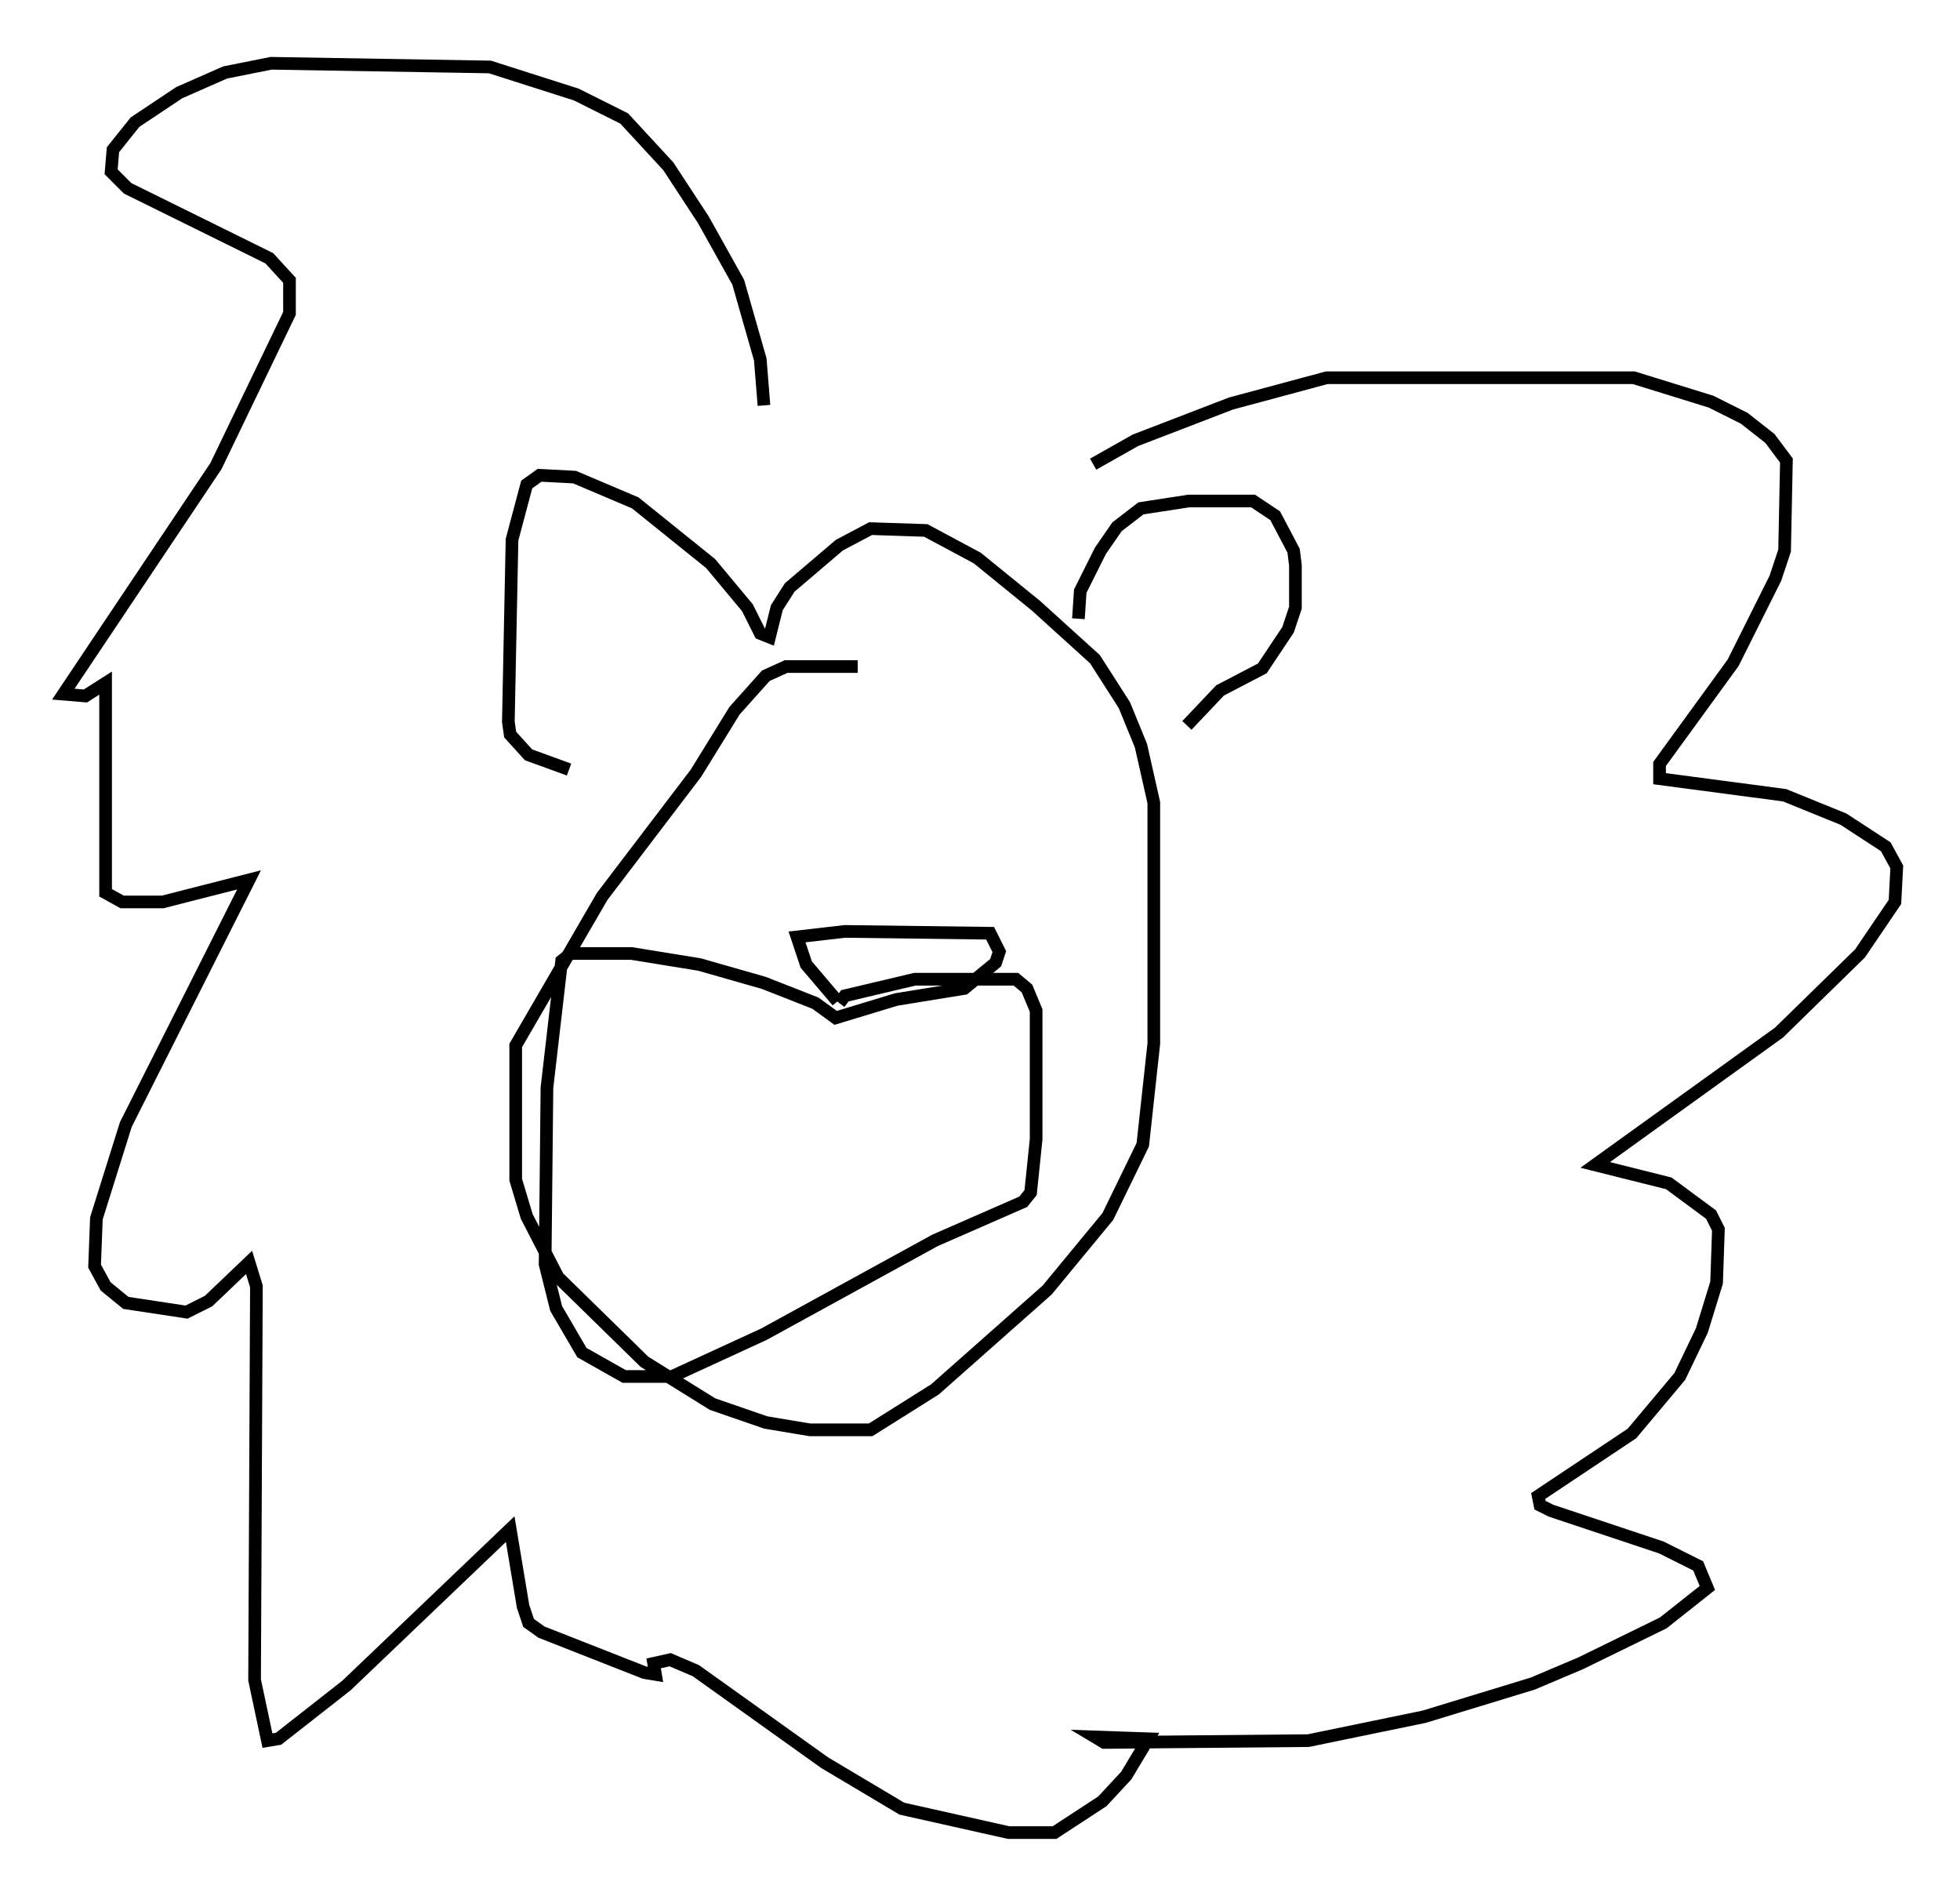 <?xml version="1.0" encoding="utf-8" ?>
<svg baseProfile="full" height="149.732" version="1.1" width="154.815" xmlns="http://www.w3.org/2000/svg" xmlns:ev="http://www.w3.org/2001/xml-events" xmlns:xlink="http://www.w3.org/1999/xlink"><defs /><rect fill="white" height="149.732" width="154.815" x="0" y="0" /><path d="M66.441, 80.676 m-0.291, -1.598 l-2.469, -2.905 -0.726, -2.179 l3.777, -0.436 11.475, 0.145 l0.726, 1.453 -0.291, 0.872 l-2.469, 2.034 -5.374, 0.872 l-4.793, 1.453 -1.598, -1.162 l-4.067, -1.598 -5.084, -1.453 l-5.374, -0.872 -4.793, 0.0 l-0.726, 0.581 -1.162, 10.022 l-0.145, 13.944 0.872, 3.486 l2.034, 3.486 3.341, 1.888 l3.777, 0.0 7.263, -3.341 l13.508, -7.408 6.972, -3.05 l0.581, -0.726 0.436, -4.212 l0.0, -10.168 -0.726, -1.743 l-0.872, -0.726 -7.989, 0.0 l-5.52, 1.307 -0.436, 0.581 m1.453, -26.581 l-5.665, 0.0 -1.598, 0.726 l-2.469, 2.76 -3.05, 4.939 l-7.408, 9.732 -6.827, 11.765 l0.0, 10.603 0.872, 2.905 l2.469, 4.793 6.827, 6.682 l5.374, 3.341 4.212, 1.453 l3.486, 0.581 4.793, 0.0 l5.084, -3.196 8.86, -7.844 l4.793, -5.81 2.76, -5.665 l0.872, -7.989 0.0, -19.028 l-1.017, -4.503 -1.307, -3.196 l-2.324, -3.631 -4.648, -4.212 l-4.648, -3.777 -4.067, -2.179 l-4.358, -0.145 -2.469, 1.307 l-3.922, 3.341 -1.017, 1.598 l-0.581, 2.324 -0.726, -0.291 l-1.017, -2.034 -2.905, -3.486 l-5.955, -4.793 -4.793, -2.034 l-2.76, -0.145 -1.017, 0.726 l-1.162, 4.358 -0.291, 14.38 l0.145, 1.017 1.453, 1.598 l3.196, 1.162 m40.235, -11.911 l0.145, -2.179 1.598, -3.196 l1.307, -1.888 1.888, -1.453 l3.777, -0.581 5.084, 0.0 l1.743, 1.162 1.453, 2.76 l0.145, 1.162 0.0, 3.341 l-0.581, 1.743 -2.034, 3.05 l-3.341, 1.743 -2.615, 2.76 m-33.408, -25.274 l-0.291, -3.631 -1.743, -6.101 l-2.76, -4.939 -2.76, -4.212 l-3.486, -3.777 -3.777, -1.888 l-6.827, -2.179 -17.285, -0.291 l-3.631, 0.726 -3.631, 1.598 l-3.486, 2.324 -1.743, 2.179 l-0.145, 1.743 1.307, 1.307 l11.184, 5.52 1.598, 1.743 l0.0, 2.615 -5.81, 12.056 l-12.056, 18.011 1.743, 0.145 l1.598, -1.017 0.0, 16.559 l1.307, 0.726 3.196, 0.0 l6.827, -1.743 -9.732, 19.318 l-2.324, 7.408 -0.145, 3.777 l0.872, 1.598 1.598, 1.307 l4.793, 0.726 1.743, -0.872 l3.196, -3.05 0.581, 1.888 l-0.145, 31.084 1.017, 4.793 l0.872, -0.145 5.374, -4.212 l12.927, -12.346 1.017, 6.101 l0.436, 1.307 1.017, 0.726 l8.134, 3.196 0.872, 0.145 l-0.145, -0.872 1.307, -0.291 l2.034, 0.872 10.168, 7.263 l6.101, 3.631 8.425, 1.888 l3.631, 0.0 3.777, -2.469 l1.888, -2.034 1.743, -2.905 l-4.212, -0.145 0.726, 0.436 l16.123, -0.145 9.151, -1.888 l8.57, -2.615 3.777, -1.598 l6.536, -3.196 3.486, -2.76 l-0.726, -1.743 -2.905, -1.453 l-8.715, -2.905 -0.872, -0.436 l-0.145, -0.726 7.408, -4.939 l3.777, -4.503 1.743, -3.631 l1.162, -3.777 0.145, -4.212 l-0.581, -1.162 -3.341, -2.469 l-5.81, -1.453 14.525, -10.458 l6.391, -6.246 2.76, -4.067 l0.145, -2.76 -0.872, -1.598 l-3.341, -2.179 -4.648, -1.888 l-9.877, -1.307 0.0, -1.162 l5.81, -7.989 3.341, -6.682 l0.726, -2.179 0.145, -7.117 l-1.307, -1.743 -2.034, -1.598 l-2.615, -1.307 -6.101, -1.888 l-24.257, 0.0 -7.553, 2.034 l-7.553, 2.905 -3.341, 1.888 " fill="none" stroke="black" stroke-width="1" /></svg>